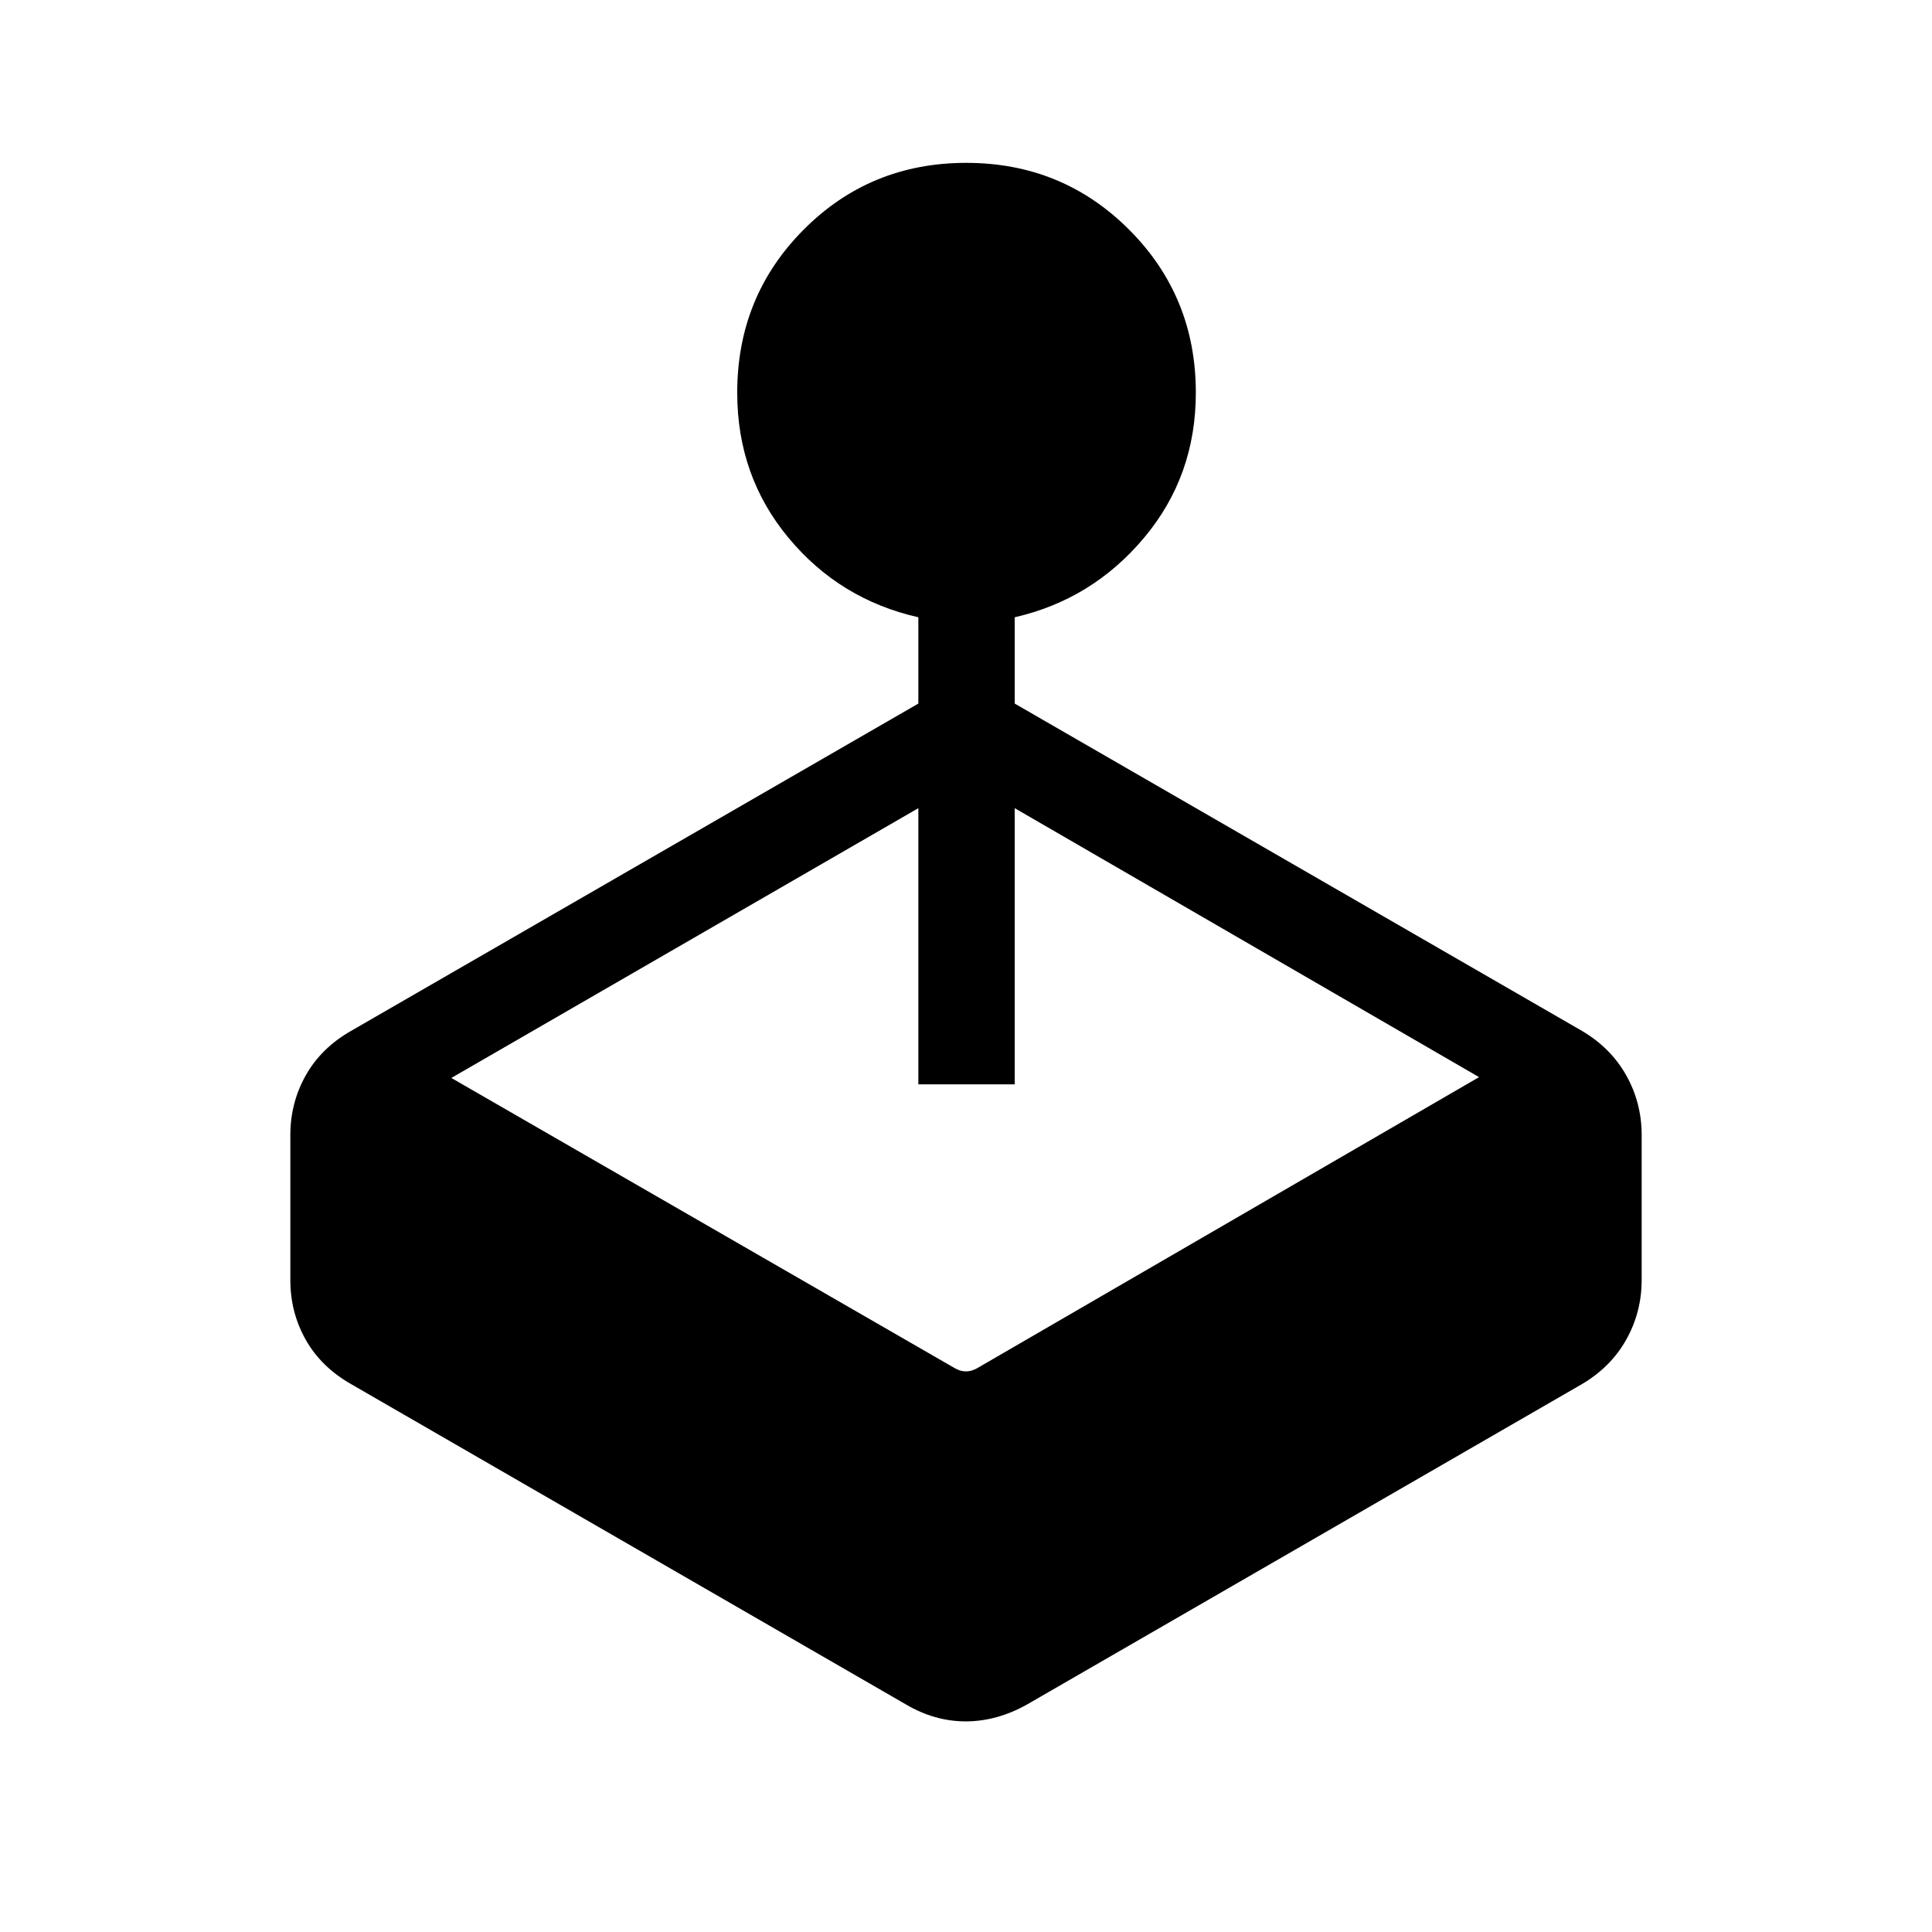 <svg xmlns="http://www.w3.org/2000/svg" height="40" viewBox="0 -960 960 960" width="40"><path d="M456.321-610.396v-42.886q-39.051-8.82-64.525-39.481-25.474-30.661-25.474-72.114 0-47.842 33.018-81.019 33.017-33.178 80.768-33.178 47.75 0 80.923 33.178 33.173 33.177 33.173 81.019 0 41.453-25.737 72.114t-64.263 39.481v42.886l281.692 162.538q14.445 8.471 22.139 22.14 7.695 13.67 7.695 29.675v72.086q0 16.005-7.695 29.675-7.694 13.669-22.139 22.14L510.359-113.065q-15.039 8.41-30.479 8.41t-29.713-8.41L174.629-272.142q-14.987-8.499-22.673-22.072-7.686-13.574-7.686-29.709v-72.113q0-16.012 7.686-29.668 7.686-13.655 22.673-22.154l281.692-162.538Zm0 189.203v-137.231L224.268-424.371l249.578 143.872q3.077 1.924 6.154 1.924t6.154-1.924l248.783-144.282-230.733-133.643v137.231h-47.883Z"/></svg>